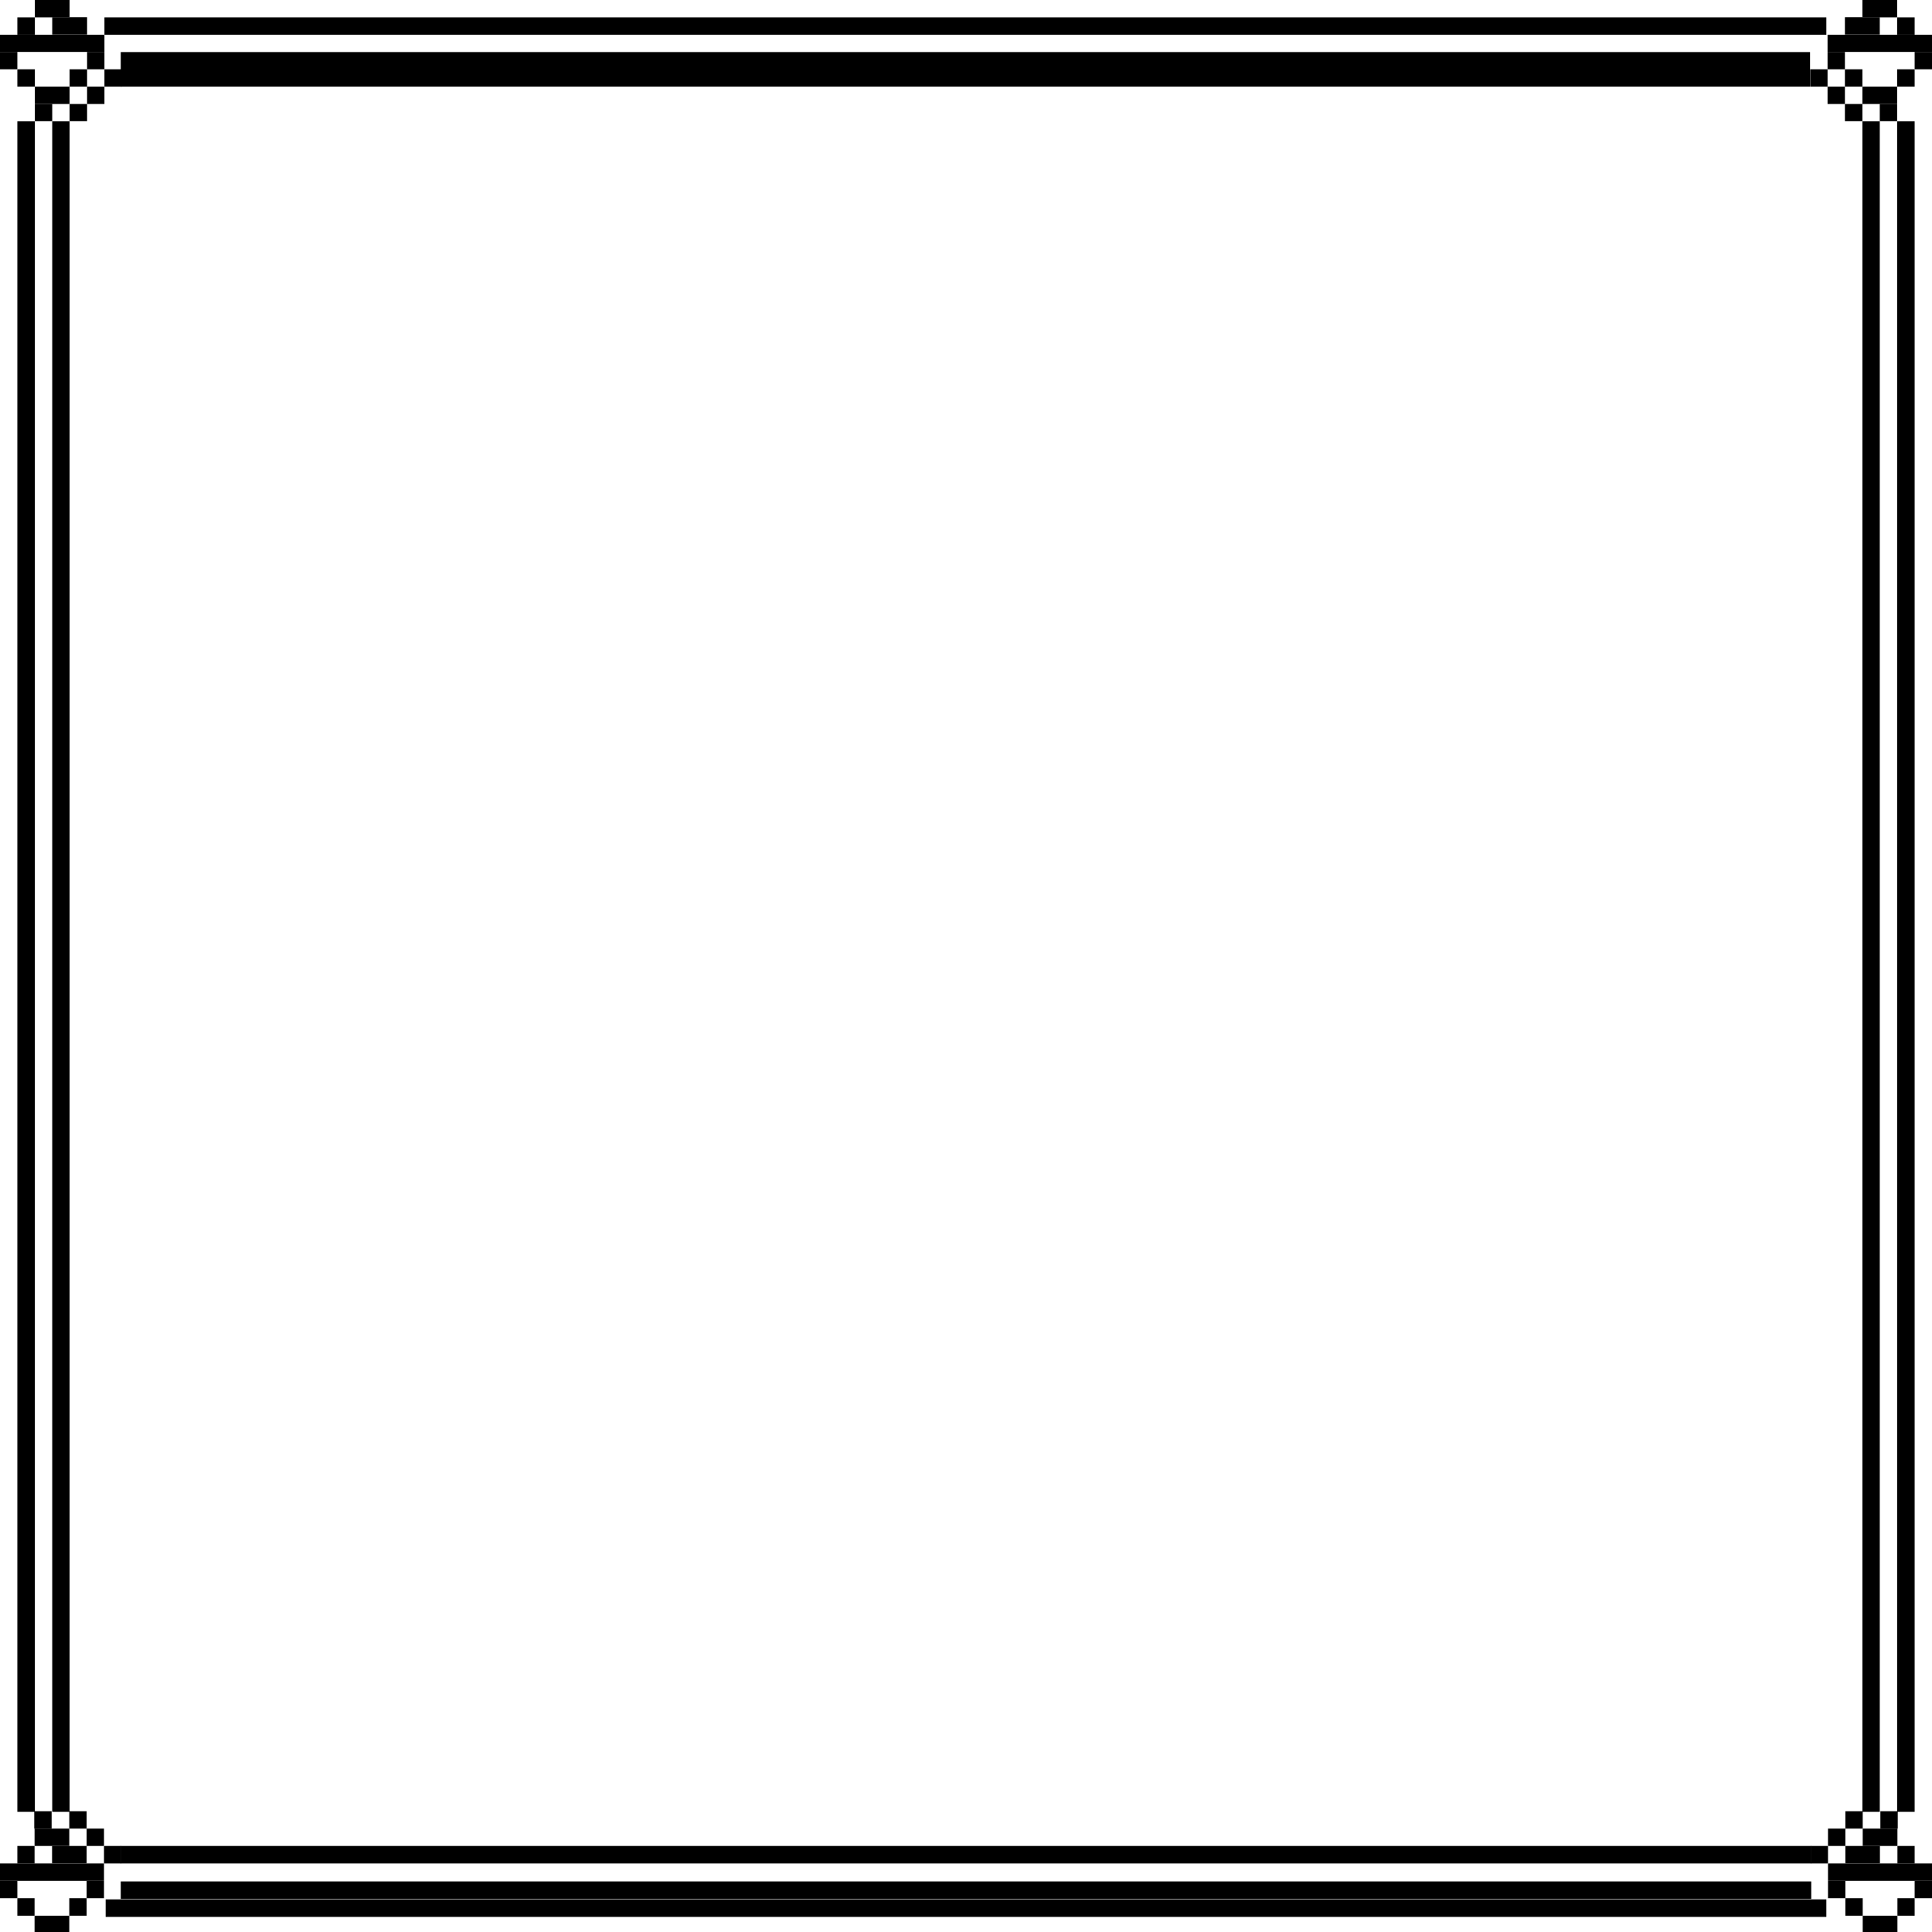 <?xml version="1.0" encoding="UTF-8" standalone="no"?>
<!DOCTYPE svg PUBLIC "-//W3C//DTD SVG 1.1//EN" "http://www.w3.org/Graphics/SVG/1.1/DTD/svg11.dtd">
<svg version="1.1" xmlns="http://www.w3.org/2000/svg" xmlns:xlink="http://www.w3.org/1999/xlink" preserveAspectRatio="xMidYMid meet" viewBox="0 0 128 128" width="128" height="128"><defs><path d="M2.31 0L4.61 0L4.61 1.15L2.31 1.15L2.31 0Z" id="a3HNw4GH9M"></path><path d="M3.46 1.14L5.77 1.14L5.77 2.29L3.46 2.29L3.46 1.14Z" id="a9DaWdS35j"></path><path d="M1.15 1.15L2.31 1.15L2.31 2.3L1.15 2.3L1.15 1.15Z" id="b1icbIYpQA"></path><path d="M0 2.3L6.92 2.3L6.92 3.44L0 3.44L0 2.3Z" id="bz7UaZ4TI"></path><path d="M0 3.44L1.15 3.44L1.15 4.59L0 4.59L0 3.44Z" id="a8K5euGJL"></path><path d="M5.77 3.44L6.92 3.44L6.92 4.59L5.77 4.59L5.77 3.44Z" id="cfs13EFRq"></path><path d="M4.61 4.59L5.77 4.59L5.77 5.74L4.61 5.74L4.61 4.59Z" id="b3YUXAVXMt"></path><path d="M2.31 5.74L4.61 5.74L4.61 6.89L2.31 6.89L2.31 5.74Z" id="ePDRotZSd"></path><path d="M1.15 4.59L2.31 4.59L2.31 5.74L1.15 5.74L1.15 4.59Z" id="g3sTF1VwNf"></path><path d="M6.92 1.15L121 1.15L121 2.3L6.92 2.3L6.92 1.15Z" id="cjjXhGM8E"></path><path d="M6.92 4.59L8.07 4.59L8.07 5.74L6.92 5.74L6.92 4.59Z" id="dmJuxEu41"></path><path d="M5.77 5.74L6.92 5.74L6.92 6.89L5.77 6.89L5.77 5.74Z" id="dFBlKQm6i"></path><path d="M4.61 6.89L5.77 6.89L5.77 8.03L4.61 8.03L4.61 6.89Z" id="a48rbk0Mii"></path><path d="M2.31 8.03L3.46 8.03L3.46 6.89L2.31 6.89L2.31 8.03Z" id="aaUY0dAg1"></path><path d="M1.15 8.04L2.31 8.04L2.31 120.04L1.15 120.04L1.15 8.04Z" id="d9nEEhvpv"></path><path d="M3.46 8.04L4.61 8.04L4.61 120.04L3.46 120.04L3.46 8.04Z" id="f2Vsx40iHS"></path><path d="M2.29 121.15L4.59 121.15L4.59 122.3L2.29 122.3L2.29 121.15Z" id="d1q2jOU0TS"></path><path d="M3.45 122.3L5.74 122.3L5.74 123.45L3.45 123.45L3.45 122.3Z" id="a6UHsUENHe"></path><path d="M1.15 122.3L2.29 122.3L2.29 123.46L1.15 123.46L1.15 122.3Z" id="a2GQfnGn8T"></path><path d="M0 123.46L6.89 123.46L6.89 124.61L0 124.61L0 123.46Z" id="cQC7ghLFV"></path><path d="M5.74 122.3L5.74 121.15L6.89 121.15L6.89 122.3L5.74 122.3Z" id="bQTrgADMz"></path><path d="M0 124.61L1.15 124.61L1.15 125.76L0 125.76L0 124.61Z" id="c70benKTv"></path><path d="M5.74 124.61L6.89 124.61L6.89 125.76L5.74 125.76L5.74 124.61Z" id="a2FDuHctDX"></path><path d="M4.59 125.76L5.74 125.76L5.74 126.92L4.59 126.92L4.59 125.76Z" id="ccstSjWwt"></path><path d="M2.29 126.92L4.59 126.92L4.59 128.07L2.29 128.07L2.29 126.92Z" id="a5ox0160O"></path><path d="M1.15 125.76L2.29 125.76L2.29 126.92L1.15 126.92L1.15 125.76Z" id="b8Ot7Wx8O"></path><path d="M4.59 121.15L4.59 120L5.74 120L5.74 121.15L4.59 121.15Z" id="d3h9AC20S5"></path><path d="M6.89 123.46L6.89 122.3L8.03 122.3L8.03 123.46L6.89 123.46Z" id="fjo7ebA10"></path><path d="M2.27 120L3.42 120L3.42 121.15L2.27 121.15L2.27 120Z" id="f2AknEpWJJ"></path><path d="M125.69 0L123.39 0L123.39 1.15L125.69 1.15L125.69 0Z" id="eHmz8k7D"></path><path d="M124.54 1.14L122.23 1.14L122.23 2.29L124.54 2.29L124.54 1.14Z" id="eVd8T6j5n"></path><path d="M126.85 1.15L125.69 1.15L125.69 2.3L126.85 2.3L126.85 1.15Z" id="b7S40F8Bsu"></path><path d="M128 2.3L121.08 2.3L121.08 3.44L128 3.44L128 2.3Z" id="c9WUnie5XI"></path><path d="M128 3.44L126.85 3.44L126.85 4.59L128 4.59L128 3.44Z" id="a3m3QXlKG5"></path><path d="M122.23 3.44L121.08 3.44L121.08 4.59L122.23 4.59L122.23 3.44Z" id="bdONDEnh5"></path><path d="M123.39 4.59L122.23 4.59L122.23 5.74L123.39 5.74L123.39 4.59Z" id="a3VHqzL00c"></path><path d="M125.69 5.74L123.39 5.74L123.39 6.89L125.69 6.89L125.69 5.74Z" id="c2X4uQSxX"></path><path d="M126.85 4.59L125.69 4.59L125.69 5.74L126.85 5.74L126.85 4.59Z" id="a5vqQAJ6ZL"></path><path d="M119.92 3.45L8 3.45L8 5.74L119.92 5.74L119.92 3.45Z" id="elXlBctRD"></path><path d="M121.08 4.59L119.93 4.59L119.93 5.74L121.08 5.74L121.08 4.59Z" id="anoQ38357"></path><path d="M122.23 5.74L121.08 5.74L121.08 6.89L122.23 6.89L122.23 5.74Z" id="a27YE6fo4S"></path><path d="M123.39 6.89L122.23 6.89L122.23 8.03L123.39 8.03L123.39 6.89Z" id="b10DfhLk8H"></path><path d="M125.69 8.03L124.54 8.03L124.54 6.89L125.69 6.89L125.69 8.03Z" id="cm5A3pj4N"></path><path d="M126.85 8.04L125.69 8.04L125.69 120.04L126.85 120.04L126.85 8.04Z" id="d3dxBgnn8"></path><path d="M124.54 8.04L123.39 8.04L123.39 120.04L124.54 120.04L124.54 8.04Z" id="caSD7owuH"></path><path d="M125.71 121.15L123.41 121.15L123.41 122.3L125.71 122.3L125.71 121.15Z" id="c3mf8mxqMV"></path><path d="M124.55 122.3L122.26 122.3L122.26 123.45L124.55 123.45L124.55 122.3Z" id="a1sjNHZRQ"></path><path d="M126.85 122.3L125.71 122.3L125.71 123.46L126.85 123.46L126.85 122.3Z" id="c1yLqVBhkh"></path><path d="M128 123.46L121.11 123.46L121.11 124.61L128 124.61L128 123.46Z" id="b9Oaa6shlB"></path><path d="M122.26 122.3L122.26 121.15L121.11 121.15L121.11 122.3L122.26 122.3Z" id="f7Br36FMNn"></path><path d="M128 124.61L126.85 124.61L126.85 125.76L128 125.76L128 124.61Z" id="a1lfZ6vHUy"></path><path d="M122.26 124.61L121.11 124.61L121.11 125.76L122.26 125.76L122.26 124.61Z" id="a2ibKyK5hw"></path><path d="M123.41 125.76L122.26 125.76L122.26 126.92L123.41 126.92L123.41 125.76Z" id="b6VUPD6W8w"></path><path d="M125.71 126.92L123.41 126.92L123.41 128.07L125.71 128.07L125.71 126.92Z" id="coLsbGQtF"></path><path d="M126.85 125.76L125.71 125.76L125.71 126.92L126.85 126.92L126.85 125.76Z" id="e1AnNKtEzP"></path><path d="M123.41 121.15L123.41 120L122.26 120L122.26 121.15L123.41 121.15Z" id="d6xCqaC7"></path><path d="M121.11 123.46L121.11 122.3L119.97 122.3L119.97 123.46L121.11 123.46Z" id="cxBiRB8JL"></path><path d="M7 127L7 125.84L121 125.84L121 127L7 127Z" id="d6c7EWO1o"></path><path d="M125.73 120L124.58 120L124.58 121.15L125.73 121.15L125.73 120Z" id="alMtsPnVz"></path><path d="M8 125.81L8 124.65L120 124.65L120 125.81L8 125.81Z" id="eqolxM8Kf"></path><path d="M8 123.46L8 122.3L120 122.3L120 123.46L8 123.46Z" id="a2Qt5LqJo"></path></defs><g><g><g><use xlink:href="#a3HNw4GH9M" opacity="1" fill="#000000" fill-opacity="1"></use></g><g><use xlink:href="#a9DaWdS35j" opacity="1" fill="#000000" fill-opacity="1"></use></g><g><use xlink:href="#b1icbIYpQA" opacity="1" fill="#000000" fill-opacity="1"></use></g><g><use xlink:href="#bz7UaZ4TI" opacity="1" fill="#000000" fill-opacity="1"></use></g><g><use xlink:href="#a8K5euGJL" opacity="1" fill="#000000" fill-opacity="1"></use></g><g><use xlink:href="#cfs13EFRq" opacity="1" fill="#000000" fill-opacity="1"></use></g><g><use xlink:href="#b3YUXAVXMt" opacity="1" fill="#000000" fill-opacity="1"></use></g><g><use xlink:href="#ePDRotZSd" opacity="1" fill="#000000" fill-opacity="1"></use></g><g><use xlink:href="#g3sTF1VwNf" opacity="1" fill="#000000" fill-opacity="1"></use></g><g><use xlink:href="#cjjXhGM8E" opacity="1" fill="#000000" fill-opacity="1"></use></g><g><use xlink:href="#dmJuxEu41" opacity="1" fill="#000000" fill-opacity="1"></use></g><g><use xlink:href="#dFBlKQm6i" opacity="1" fill="#000000" fill-opacity="1"></use></g><g><use xlink:href="#a48rbk0Mii" opacity="1" fill="#000000" fill-opacity="1"></use></g><g><use xlink:href="#aaUY0dAg1" opacity="1" fill="#000000" fill-opacity="1"></use></g><g><use xlink:href="#d9nEEhvpv" opacity="1" fill="#000000" fill-opacity="1"></use></g><g><use xlink:href="#f2Vsx40iHS" opacity="1" fill="#000000" fill-opacity="1"></use></g><g><use xlink:href="#d1q2jOU0TS" opacity="1" fill="#000000" fill-opacity="1"></use></g><g><use xlink:href="#a6UHsUENHe" opacity="1" fill="#000000" fill-opacity="1"></use></g><g><use xlink:href="#a2GQfnGn8T" opacity="1" fill="#000000" fill-opacity="1"></use></g><g><use xlink:href="#cQC7ghLFV" opacity="1" fill="#000000" fill-opacity="1"></use></g><g><use xlink:href="#bQTrgADMz" opacity="1" fill="#000000" fill-opacity="1"></use></g><g><use xlink:href="#c70benKTv" opacity="1" fill="#000000" fill-opacity="1"></use></g><g><use xlink:href="#a2FDuHctDX" opacity="1" fill="#000000" fill-opacity="1"></use></g><g><use xlink:href="#ccstSjWwt" opacity="1" fill="#000000" fill-opacity="1"></use></g><g><use xlink:href="#a5ox0160O" opacity="1" fill="#000000" fill-opacity="1"></use></g><g><use xlink:href="#b8Ot7Wx8O" opacity="1" fill="#000000" fill-opacity="1"></use></g><g><use xlink:href="#d3h9AC20S5" opacity="1" fill="#000000" fill-opacity="1"></use></g><g><use xlink:href="#fjo7ebA10" opacity="1" fill="#000000" fill-opacity="1"></use></g><g><use xlink:href="#f2AknEpWJJ" opacity="1" fill="#000000" fill-opacity="1"></use></g><g><use xlink:href="#eHmz8k7D" opacity="1" fill="#000000" fill-opacity="1"></use></g><g><use xlink:href="#eVd8T6j5n" opacity="1" fill="#000000" fill-opacity="1"></use></g><g><use xlink:href="#b7S40F8Bsu" opacity="1" fill="#000000" fill-opacity="1"></use></g><g><use xlink:href="#c9WUnie5XI" opacity="1" fill="#000000" fill-opacity="1"></use></g><g><use xlink:href="#a3m3QXlKG5" opacity="1" fill="#000000" fill-opacity="1"></use></g><g><use xlink:href="#bdONDEnh5" opacity="1" fill="#000000" fill-opacity="1"></use></g><g><use xlink:href="#a3VHqzL00c" opacity="1" fill="#000000" fill-opacity="1"></use></g><g><use xlink:href="#c2X4uQSxX" opacity="1" fill="#000000" fill-opacity="1"></use></g><g><use xlink:href="#a5vqQAJ6ZL" opacity="1" fill="#000000" fill-opacity="1"></use></g><g><use xlink:href="#elXlBctRD" opacity="1" fill="#000000" fill-opacity="1"></use></g><g><use xlink:href="#anoQ38357" opacity="1" fill="#000000" fill-opacity="1"></use></g><g><use xlink:href="#a27YE6fo4S" opacity="1" fill="#000000" fill-opacity="1"></use></g><g><use xlink:href="#b10DfhLk8H" opacity="1" fill="#000000" fill-opacity="1"></use></g><g><use xlink:href="#cm5A3pj4N" opacity="1" fill="#000000" fill-opacity="1"></use></g><g><use xlink:href="#d3dxBgnn8" opacity="1" fill="#000000" fill-opacity="1"></use></g><g><use xlink:href="#caSD7owuH" opacity="1" fill="#000000" fill-opacity="1"></use></g><g><use xlink:href="#c3mf8mxqMV" opacity="1" fill="#000000" fill-opacity="1"></use></g><g><use xlink:href="#a1sjNHZRQ" opacity="1" fill="#000000" fill-opacity="1"></use></g><g><use xlink:href="#c1yLqVBhkh" opacity="1" fill="#000000" fill-opacity="1"></use></g><g><use xlink:href="#b9Oaa6shlB" opacity="1" fill="#000000" fill-opacity="1"></use></g><g><use xlink:href="#f7Br36FMNn" opacity="1" fill="#000000" fill-opacity="1"></use></g><g><use xlink:href="#a1lfZ6vHUy" opacity="1" fill="#000000" fill-opacity="1"></use></g><g><use xlink:href="#a2ibKyK5hw" opacity="1" fill="#000000" fill-opacity="1"></use></g><g><use xlink:href="#b6VUPD6W8w" opacity="1" fill="#000000" fill-opacity="1"></use></g><g><use xlink:href="#coLsbGQtF" opacity="1" fill="#000000" fill-opacity="1"></use></g><g><use xlink:href="#e1AnNKtEzP" opacity="1" fill="#000000" fill-opacity="1"></use></g><g><use xlink:href="#d6xCqaC7" opacity="1" fill="#000000" fill-opacity="1"></use></g><g><use xlink:href="#cxBiRB8JL" opacity="1" fill="#000000" fill-opacity="1"></use></g><g><use xlink:href="#d6c7EWO1o" opacity="1" fill="#000000" fill-opacity="1"></use></g><g><use xlink:href="#alMtsPnVz" opacity="1" fill="#000000" fill-opacity="1"></use></g><g><use xlink:href="#eqolxM8Kf" opacity="1" fill="#000000" fill-opacity="1"></use></g><g><use xlink:href="#a2Qt5LqJo" opacity="1" fill="#000000" fill-opacity="1"></use></g></g></g></svg>